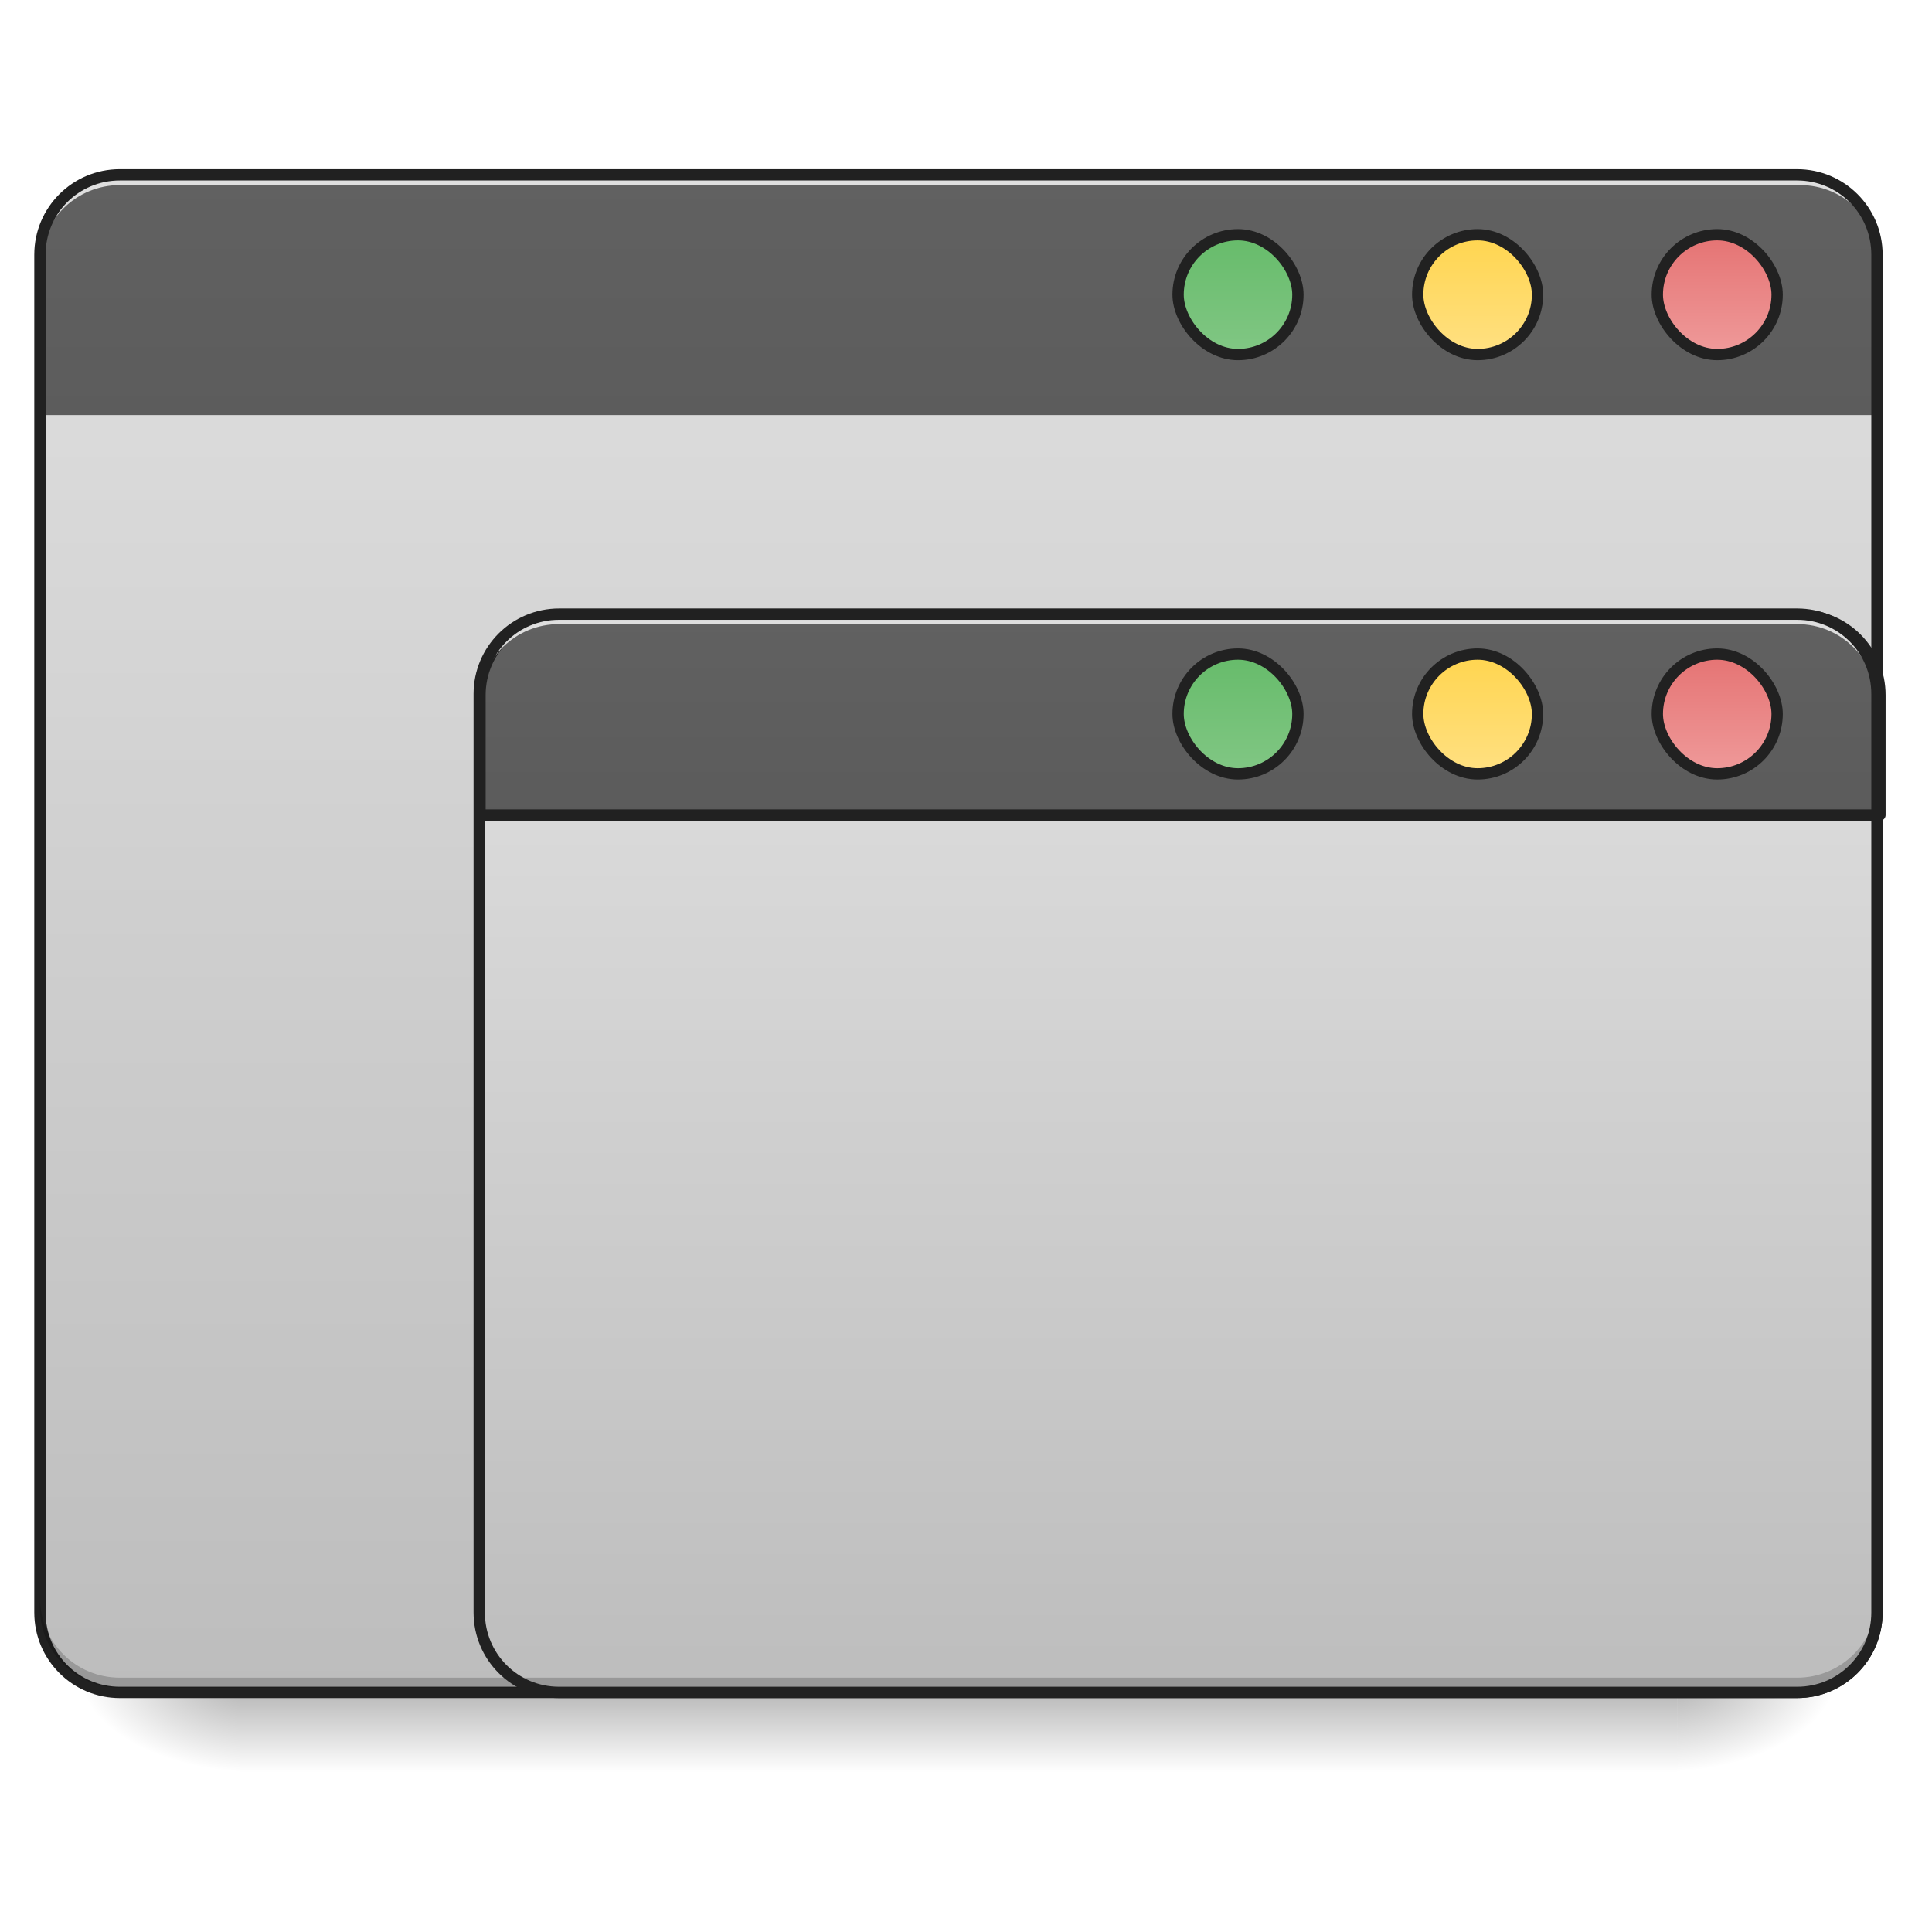 <?xml version="1.0" encoding="UTF-8" standalone="no"?>
<!-- Created with Inkscape (http://www.inkscape.org/) -->

<svg
   xmlns:dc="http://purl.org/dc/elements/1.1/"
   xmlns:cc="http://creativecommons.org/ns#"
   xmlns:rdf="http://www.w3.org/1999/02/22-rdf-syntax-ns#"
   xmlns:svg="http://www.w3.org/2000/svg"
   xmlns="http://www.w3.org/2000/svg"
   xmlns:xlink="http://www.w3.org/1999/xlink"
   xmlns:sodipodi="http://sodipodi.sourceforge.net/DTD/sodipodi-0.dtd"
   xmlns:inkscape="http://www.inkscape.org/namespaces/inkscape"
   width="512mm"
   height="512mm"
   viewBox="0 0 512 512"
   version="1.1"
   id="svg3705"
   inkscape:version="0.92.2 2405546, 2018-03-11"
   sodipodi:docname="window-duplicate.svg">
  <defs
     id="defs3699">
    <linearGradient
       id="linearGradient885"
       inkscape:collect="always">
      <stop
         id="stop881"
         offset="0"
         style="stop-color:#bdbdbd;stop-opacity:1" />
      <stop
         id="stop883"
         offset="1"
         style="stop-color:#e0e0e0;stop-opacity:1" />
    </linearGradient>
    <linearGradient
       id="linearGradient929"
       inkscape:collect="always">
      <stop
         id="stop925"
         offset="0"
         style="stop-color:#ffd54f;stop-opacity:1" />
      <stop
         id="stop927"
         offset="1"
         style="stop-color:#ffe082;stop-opacity:1" />
    </linearGradient>
    <linearGradient
       id="linearGradient923"
       inkscape:collect="always">
      <stop
         id="stop919"
         offset="0"
         style="stop-color:#e57373;stop-opacity:1" />
      <stop
         id="stop921"
         offset="1"
         style="stop-color:#ef9a9a;stop-opacity:1" />
    </linearGradient>
    <linearGradient
       inkscape:collect="always"
       id="linearGradient907">
      <stop
         style="stop-color:#66bb6a;stop-opacity:1"
         offset="0"
         id="stop903" />
      <stop
         style="stop-color:#81c784;stop-opacity:1"
         offset="1"
         id="stop905" />
    </linearGradient>
    <linearGradient
       id="linearGradient952"
       inkscape:collect="always">
      <stop
         id="stop948"
         offset="0"
         style="stop-color:#616161;stop-opacity:1" />
      <stop
         id="stop950"
         offset="1"
         style="stop-color:#424242;stop-opacity:1" />
    </linearGradient>
    <linearGradient
       inkscape:collect="always"
       id="linearGradient930">
      <stop
         style="stop-color:#000000;stop-opacity:0.314"
         offset="0"
         id="stop924" />
      <stop
         id="stop926"
         offset="0.222"
         style="stop-color:#000000;stop-opacity:0.275" />
      <stop
         style="stop-color:#000000;stop-opacity:0;"
         offset="1"
         id="stop928" />
    </linearGradient>
    <linearGradient
       inkscape:collect="always"
       id="linearGradient3756-3">
      <stop
         style="stop-color:#000000;stop-opacity:0.275"
         offset="0"
         id="stop3752" />
      <stop
         style="stop-color:#000000;stop-opacity:0;"
         offset="1"
         id="stop3754" />
    </linearGradient>
    <linearGradient
       inkscape:collect="always"
       xlink:href="#linearGradient3756-3"
       id="linearGradient4620"
       gradientUnits="userSpaceOnUse"
       gradientTransform="translate(-963.083,423.333)"
       x1="254"
       y1="233.5"
       x2="254"
       y2="254.667" />
    <radialGradient
       inkscape:collect="always"
       xlink:href="#linearGradient930"
       id="radialGradient4622"
       gradientUnits="userSpaceOnUse"
       gradientTransform="matrix(2.7864596e-6,1.25,-2.25,1.624462e-6,-97.323,-1225.762)"
       cx="450.909"
       cy="189.579"
       fx="450.909"
       fy="189.579"
       r="21.167" />
    <radialGradient
       inkscape:collect="always"
       xlink:href="#linearGradient930"
       id="radialGradient4624"
       gradientUnits="userSpaceOnUse"
       gradientTransform="matrix(2.7864596e-6,1.25,-2.25,1.624462e-6,1320.844,87.905)"
       cx="450.909"
       cy="189.579"
       fx="450.909"
       fy="189.579"
       r="21.167" />
    <radialGradient
       inkscape:collect="always"
       xlink:href="#linearGradient930"
       id="radialGradient4626"
       gradientUnits="userSpaceOnUse"
       gradientTransform="matrix(2.7864596e-6,1.25,-2.25,1.624462e-6,1320.844,-1225.762)"
       cx="450.909"
       cy="189.579"
       fx="450.909"
       fy="189.579"
       r="21.167" />
    <radialGradient
       inkscape:collect="always"
       xlink:href="#linearGradient930"
       id="radialGradient4628"
       gradientUnits="userSpaceOnUse"
       gradientTransform="matrix(2.7864596e-6,1.25,-2.25,1.624462e-6,-97.323,87.905)"
       cx="450.909"
       cy="189.579"
       fx="450.909"
       fy="189.579"
       r="21.167" />
    <linearGradient
       inkscape:collect="always"
       xlink:href="#linearGradient952"
       id="linearGradient882"
       gradientUnits="userSpaceOnUse"
       gradientTransform="matrix(4.556,0,0,13.146,-353.973,2034.18)"
       x1="288.396"
       y1="-141.415"
       x2="288.396"
       y2="-25.792" />
    <linearGradient
       inkscape:collect="always"
       xlink:href="#linearGradient885"
       id="linearGradient897"
       x1="211.667"
       y1="233.5"
       x2="211.667"
       y2="-168.667"
       gradientUnits="userSpaceOnUse" />
    <linearGradient
       inkscape:collect="always"
       xlink:href="#linearGradient907"
       id="linearGradient909"
       x1="349.25"
       y1="-158.083"
       x2="349.25"
       y2="-115.75"
       gradientUnits="userSpaceOnUse"
       gradientTransform="matrix(0.75,0,0,0.75,66.146,-34.229)" />
    <linearGradient
       inkscape:collect="always"
       xlink:href="#linearGradient929"
       id="linearGradient913"
       gradientUnits="userSpaceOnUse"
       x1="349.25"
       y1="-158.083"
       x2="349.25"
       y2="-115.75"
       gradientTransform="matrix(0.75,0,0,0.75,129.645,-34.229)" />
    <linearGradient
       inkscape:collect="always"
       xlink:href="#linearGradient923"
       id="linearGradient917"
       gradientUnits="userSpaceOnUse"
       gradientTransform="matrix(0.75,0,0,0.75,193.146,-34.229)"
       x1="349.25"
       y1="-158.083"
       x2="349.25"
       y2="-115.75" />
    <linearGradient
       inkscape:collect="always"
       xlink:href="#linearGradient885"
       id="linearGradient892"
       x1="306.917"
       y1="233.5"
       x2="306.917"
       y2="-52.25"
       gradientUnits="userSpaceOnUse" />
    <linearGradient
       inkscape:collect="always"
       xlink:href="#linearGradient952"
       id="linearGradient900"
       x1="1120"
       y1="615.118"
       x2="1120"
       y2="1695.118"
       gradientUnits="userSpaceOnUse" />
    <linearGradient
       inkscape:collect="always"
       xlink:href="#linearGradient907"
       id="linearGradient908"
       gradientUnits="userSpaceOnUse"
       gradientTransform="matrix(0.75,0,0,0.75,66.146,76.896)"
       x1="349.25"
       y1="-158.083"
       x2="349.25"
       y2="-115.75" />
    <linearGradient
       inkscape:collect="always"
       xlink:href="#linearGradient929"
       id="linearGradient910"
       gradientUnits="userSpaceOnUse"
       gradientTransform="matrix(0.75,0,0,0.75,129.645,76.896)"
       x1="349.25"
       y1="-158.083"
       x2="349.25"
       y2="-115.75" />
    <linearGradient
       inkscape:collect="always"
       xlink:href="#linearGradient923"
       id="linearGradient912"
       gradientUnits="userSpaceOnUse"
       gradientTransform="matrix(0.75,0,0,0.75,193.146,76.896)"
       x1="349.25"
       y1="-158.083"
       x2="349.25"
       y2="-115.75" />
  </defs>
  <sodipodi:namedview
     id="base"
     pagecolor="#ffffff"
     bordercolor="#666666"
     borderopacity="1.0"
     inkscape:pageopacity="0.0"
     inkscape:pageshadow="2"
     inkscape:zoom="0.17835471"
     inkscape:cx="1120.5757"
     inkscape:cy="828.81265"
     inkscape:document-units="mm"
     inkscape:current-layer="layer1"
     showgrid="true"
     showguides="true"
     inkscape:guide-bbox="true"
     inkscape:window-width="1920"
     inkscape:window-height="1005"
     inkscape:window-x="0"
     inkscape:window-y="0"
     inkscape:window-maximized="1"
     inkscape:measure-start="0,0"
     inkscape:measure-end="0,0">
    <inkscape:grid
       type="xygrid"
       id="grid3707" />
    <sodipodi:guide
       position="465.667,486.833"
       orientation="0,1"
       id="guide3711"
       inkscape:locked="false" />
    <sodipodi:guide
       position="486.833,370.417"
       orientation="-1,-1.3113658e-08"
       id="guide3713"
       inkscape:locked="false" />
    <sodipodi:guide
       position="-158.75,21.167"
       orientation="0,1"
       id="guide3715"
       inkscape:locked="false" />
    <sodipodi:guide
       position="254,222.25"
       orientation="1,0"
       id="guide3717"
       inkscape:locked="false" />
    <sodipodi:guide
       position="465.667,63.5"
       orientation="0,1"
       id="guide3742"
       inkscape:locked="false" />
    <sodipodi:guide
       position="582.083,402.167"
       orientation="4.2706773e-08,-1"
       id="guide3744"
       inkscape:locked="false" />
    <sodipodi:guide
       position="529.167,465.667"
       orientation="0,1"
       id="guide3748"
       inkscape:locked="false" />
    <sodipodi:guide
       position="-84.667,328.083"
       orientation="0,1"
       id="guide888"
       inkscape:locked="false" />
    <sodipodi:guide
       position="550.333,169.333"
       orientation="0,1"
       id="guide890"
       inkscape:locked="false" />
    <sodipodi:guide
       position="179.917,95.25"
       orientation="1,0"
       id="guide976"
       inkscape:locked="false" />
    <sodipodi:guide
       position="328.083,328.083"
       orientation="-1,7.2284005e-08"
       id="guide978"
       inkscape:locked="false" />
    <sodipodi:guide
       position="296.333,296.333"
       orientation="0,1"
       id="guide1042"
       inkscape:locked="false" />
    <sodipodi:guide
       position="243.417,127"
       orientation="0,1"
       id="guide1044"
       inkscape:locked="false" />
    <sodipodi:guide
       position="370.417,211.667"
       orientation="0,1"
       id="guide1046"
       inkscape:locked="false" />
    <sodipodi:guide
       position="259.292,232.833"
       orientation="0,1"
       id="guide918"
       inkscape:locked="false" />
  </sodipodi:namedview>
  <g
     inkscape:label="Layer 1"
     inkscape:groupmode="layer"
     id="layer1"
     transform="translate(0,215)">
    <g
       id="g4618"
       transform="translate(963.083,-423.333)">
      <rect
         style="fill:url(#linearGradient4620);fill-opacity:1;stroke-width:0.265"
         ry="0"
         y="656.833"
         x="-899.583"
         height="21.167"
         width="381"
         id="rect4608" />
      <rect
         y="-656.833"
         x="-518.583"
         height="21.167"
         width="42.333"
         id="rect4610"
         style="fill:url(#radialGradient4622);fill-opacity:1;stroke-width:0.187"
         transform="scale(1,-1)" />
      <rect
         y="656.833"
         x="899.583"
         height="21.167"
         width="42.333"
         id="rect4612"
         style="fill:url(#radialGradient4624);fill-opacity:1;stroke-width:0.187"
         transform="scale(-1,1)" />
      <rect
         transform="scale(-1)"
         style="fill:url(#radialGradient4626);fill-opacity:1;stroke-width:0.187"
         id="rect4614"
         width="42.333"
         height="21.167"
         x="899.583"
         y="-656.833" />
      <rect
         style="fill:url(#radialGradient4628);fill-opacity:1;stroke-width:0.187"
         id="rect4616"
         width="42.333"
         height="21.167"
         x="-518.583"
         y="656.833" />
    </g>
    <rect
       ry="21.167"
       rx="21.167"
       y="-168.667"
       x="10.583"
       height="402.167"
       width="486.833"
       id="rect957"
       style="opacity:1;fill:url(#linearGradient897);fill-opacity:1;stroke:none;stroke-width:3;stroke-linecap:round;stroke-miterlimit:4;stroke-dasharray:none;stroke-opacity:1" />
    <path
       style="opacity:1;fill:url(#linearGradient882);fill-opacity:1;stroke:none;stroke-width:11.339;stroke-linecap:round;stroke-miterlimit:4;stroke-dasharray:none;stroke-opacity:1"
       d="M 120 175.117 C 75.68 175.117 40 210.797 40 255.117 L 40 415.119 L 960 415.119 L 1880 415.119 L 1880 255.117 C 1880 210.797 1844.32 175.117 1800 175.117 L 960 175.117 L 120 175.117 z "
       transform="matrix(0.265,0,0,0.265,0,-215)"
       id="rect878" />
    <path
       style="opacity:1;fill:#e6e6e6;fill-opacity:0.937;stroke:none;stroke-width:7.559;stroke-miterlimit:4;stroke-dasharray:none;stroke-opacity:1"
       d="M 120 175.117 C 75.68 175.117 40 210.797 40 255.117 L 40 265.117 C 40 264.425 40.008 263.735 40.025 263.047 C 41.116 219.689 76.373 185.033 120 185.117 L 555 185.117 L 960 185.117 L 1365 185.117 L 1800 185.117 C 1844.32 185.032 1880 220.797 1880 265.117 L 1880 255.117 C 1880 210.797 1844.32 175.117 1800 175.117 L 1365 175.117 L 960 175.117 L 555 175.117 L 120 175.117 z "
       transform="matrix(0.265,0,0,0.265,0,-215)"
       id="path955" />
    <path
       style="color:#000000;font-style:normal;font-variant:normal;font-weight:normal;font-stretch:normal;font-size:medium;line-height:normal;font-family:sans-serif;font-variant-ligatures:normal;font-variant-position:normal;font-variant-caps:normal;font-variant-numeric:normal;font-variant-alternates:normal;font-feature-settings:normal;text-indent:0;text-align:start;text-decoration:none;text-decoration-line:none;text-decoration-style:solid;text-decoration-color:#000000;letter-spacing:normal;word-spacing:normal;text-transform:none;writing-mode:lr-tb;direction:ltr;text-orientation:mixed;dominant-baseline:auto;baseline-shift:baseline;text-anchor:start;white-space:normal;shape-padding:0;clip-rule:nonzero;display:inline;overflow:visible;visibility:visible;opacity:1;isolation:auto;mix-blend-mode:normal;color-interpolation:sRGB;color-interpolation-filters:linearRGB;solid-color:#000000;solid-opacity:1;vector-effect:none;fill:#212121;fill-opacity:1;fill-rule:nonzero;stroke:none;stroke-width:3;stroke-linecap:round;stroke-linejoin:miter;stroke-miterlimit:4;stroke-dasharray:none;stroke-dashoffset:0;stroke-opacity:1;color-rendering:auto;image-rendering:auto;shape-rendering:auto;text-rendering:auto;enable-background:accumulate"
       d="m 31.75,-170.166 c -12.531,0 -22.666,10.135 -22.666,22.666 V 212.334 C 9.084,224.865 19.219,235 31.75,235 h 444.5 c 12.531,0 22.666,-10.135 22.666,-22.666 V -147.5 c 0,-12.531 -10.135,-22.666 -22.666,-22.666 z m 0,3 h 444.5 c 10.921,0 19.666,8.745 19.666,19.666 V 212.334 C 495.916,223.255 487.171,232 476.25,232 H 31.75 C 20.829,232 12.084,223.255 12.084,212.334 V -147.5 c 0,-10.921 8.745,-19.666 19.666,-19.666 z"
       id="rect4817"
       inkscape:connector-curvature="0" />
    <rect
       style="opacity:1;fill:url(#linearGradient909);fill-opacity:1;stroke:#212121;stroke-width:3;stroke-linecap:round;stroke-miterlimit:4;stroke-dasharray:none;stroke-opacity:1"
       id="rect901"
       width="31.75"
       height="31.75"
       x="312.208"
       y="-152.792"
       rx="15.875"
       ry="15.875" />
    <rect
       ry="15.875"
       rx="15.875"
       y="-152.792"
       x="375.708"
       height="31.75"
       width="31.75"
       id="rect911"
       style="opacity:1;fill:url(#linearGradient913);fill-opacity:1;stroke:#212121;stroke-width:3;stroke-linecap:round;stroke-miterlimit:4;stroke-dasharray:none;stroke-opacity:1" />
    <rect
       style="opacity:1;fill:url(#linearGradient917);fill-opacity:1;stroke:#212121;stroke-width:3;stroke-linecap:round;stroke-miterlimit:4;stroke-dasharray:none;stroke-opacity:1"
       id="rect915"
       width="31.75"
       height="31.75"
       x="439.208"
       y="-152.792"
       rx="15.875"
       ry="15.875" />
    <rect
       style="opacity:1;fill:url(#linearGradient892);fill-opacity:1;stroke:none;stroke-width:3;stroke-linecap:square;stroke-linejoin:round;stroke-miterlimit:4;stroke-dasharray:none;stroke-opacity:1;paint-order:normal"
       id="rect879"
       width="370.417"
       height="285.75"
       x="127"
       y="-52.25"
       rx="21.167"
       ry="21.167" />
    <path
       inkscape:connector-curvature="0"
       id="path910"
       d="m 31.75,232.245 c -11.726,0 -21.167,-9.44 -21.167,-21.167 v -2.646 c 0,11.726 9.44,21.167 21.167,21.167 h 444.5 c 11.726,0 21.167,-9.44 21.167,-21.167 v 2.646 c 0,11.726 -9.44,21.167 -21.167,21.167 z"
       style="opacity:1;fill:#000000;fill-opacity:0.196;stroke:none;stroke-width:2;stroke-miterlimit:4;stroke-dasharray:none;stroke-opacity:1"
       sodipodi:nodetypes="sscsscsss" />
    <path
       style="opacity:1;fill:url(#linearGradient900);fill-opacity:1;stroke:#212121;stroke-width:11.339;stroke-linecap:square;stroke-linejoin:round;stroke-miterlimit:4;stroke-dasharray:none;stroke-opacity:1;paint-order:normal"
       d="m 560,615.117 c -44.32,0 -80,35.68 -80,80 l 0,120.001 h 1400 l 0,-120.001 c 0,-44.32 -35.68,-80 -80,-80 z"
       transform="matrix(0.265,0,0,0.265,0,-215)"
       id="rect881"
       inkscape:connector-curvature="0"
       sodipodi:nodetypes="ssccsss" />
    <rect
       ry="15.875"
       rx="15.875"
       y="-41.667"
       x="312.208"
       height="31.75"
       width="31.75"
       id="rect902"
       style="opacity:1;fill:url(#linearGradient908);fill-opacity:1;stroke:#212121;stroke-width:3;stroke-linecap:round;stroke-miterlimit:4;stroke-dasharray:none;stroke-opacity:1" />
    <rect
       style="opacity:1;fill:url(#linearGradient910);fill-opacity:1;stroke:#212121;stroke-width:3;stroke-linecap:round;stroke-miterlimit:4;stroke-dasharray:none;stroke-opacity:1"
       id="rect904"
       width="31.75"
       height="31.75"
       x="375.708"
       y="-41.667"
       rx="15.875"
       ry="15.875" />
    <rect
       ry="15.875"
       rx="15.875"
       y="-41.667"
       x="439.208"
       height="31.75"
       width="31.75"
       id="rect906"
       style="opacity:1;fill:url(#linearGradient912);fill-opacity:1;stroke:#212121;stroke-width:3;stroke-linecap:round;stroke-miterlimit:4;stroke-dasharray:none;stroke-opacity:1" />
    <path
       id="path914"
       d="M 148.167,-52.25 C 136.44,-52.25 127,-42.81 127,-31.083 v 2.646 c 0,-0.183 0.002,-0.366 0.007,-0.548 0.289,-11.472 9.617,-20.641 21.16,-20.619 H 263.261 370.417 l -9.261,0 H 476.25 c 11.726,-0.023 21.167,9.44 21.167,21.167 v -2.646 C 497.417,-42.81 487.976,-52.25 476.25,-52.25 H 361.156 l 9.261,0 H 263.26 Z"
       style="opacity:1;fill:#e6e6e6;fill-opacity:0.937;stroke:none;stroke-width:2;stroke-miterlimit:4;stroke-dasharray:none;stroke-opacity:1"
       inkscape:connector-curvature="0"
       sodipodi:nodetypes="ssccccccccsscccs" />
    <path
       style="color:#000000;font-style:normal;font-variant:normal;font-weight:normal;font-stretch:normal;font-size:medium;line-height:normal;font-family:sans-serif;font-variant-ligatures:normal;font-variant-position:normal;font-variant-caps:normal;font-variant-numeric:normal;font-variant-alternates:normal;font-feature-settings:normal;text-indent:0;text-align:start;text-decoration:none;text-decoration-line:none;text-decoration-style:solid;text-decoration-color:#000000;letter-spacing:normal;word-spacing:normal;text-transform:none;writing-mode:lr-tb;direction:ltr;text-orientation:mixed;dominant-baseline:auto;baseline-shift:baseline;text-anchor:start;white-space:normal;shape-padding:0;clip-rule:nonzero;display:inline;overflow:visible;visibility:visible;opacity:1;isolation:auto;mix-blend-mode:normal;color-interpolation:sRGB;color-interpolation-filters:linearRGB;solid-color:#000000;solid-opacity:1;vector-effect:none;fill:#212121;fill-opacity:1;fill-rule:nonzero;stroke:none;stroke-width:3;stroke-linecap:square;stroke-linejoin:round;stroke-miterlimit:4;stroke-dasharray:none;stroke-dashoffset:0;stroke-opacity:1;paint-order:normal;color-rendering:auto;image-rendering:auto;shape-rendering:auto;text-rendering:auto;enable-background:accumulate"
       d="M 148.166,-53.75 C 135.635,-53.75 125.5,-43.615 125.5,-31.084 V 212.334 C 125.5,224.865 135.635,235 148.166,235 H 476.25 c 12.531,0 22.666,-10.135 22.666,-22.666 V -31.084 C 498.916,-43.615 488.781,-53.75 476.25,-53.75 Z m 0,3 H 476.25 c 10.921,0 19.666,8.745 19.666,19.666 V 212.334 C 495.916,223.255 487.171,232 476.25,232 H 148.166 C 137.245,232 128.5,223.255 128.5,212.334 V -31.084 C 128.5,-42.005 137.245,-50.75 148.166,-50.75 Z"
       id="rect916"
       inkscape:connector-curvature="0" />
  </g>
</svg>
